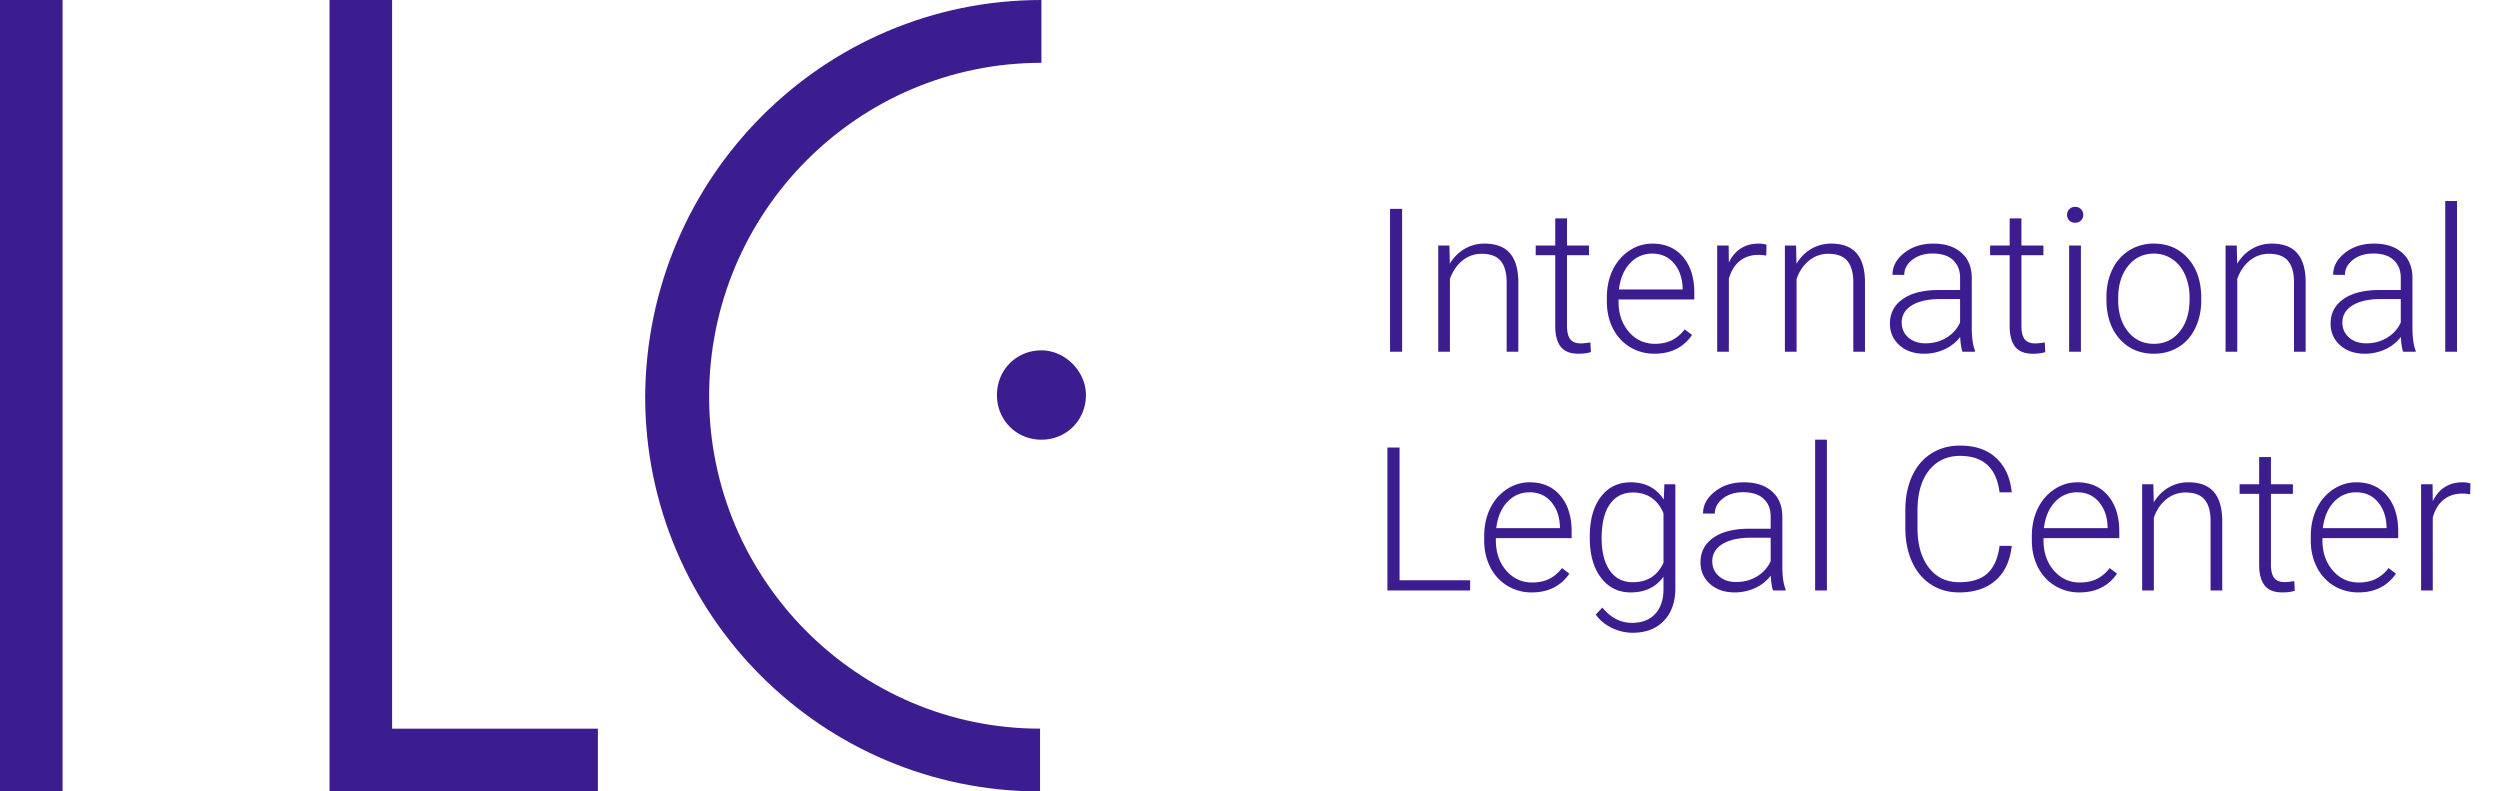 <svg width="199" height="63" fill="none" xmlns="http://www.w3.org/2000/svg"><path d="M31.211 58h16.38v5h-21.36V0h4.98v58ZM4.98 0H0v63h4.98V0Zm51.466 31.556C56.446 46.11 68.29 58 82.788 58v5C65.41 63 51.355 48.889 51.355 31.556 51.465 14.11 65.522 0 82.898 0v5c-14.61 0-26.452 11.889-26.452 26.556Z" fill="#3B1D8F"/><path d="M86.44 31.444c0 2-1.55 3.556-3.542 3.556-1.992 0-3.541-1.556-3.541-3.556s1.549-3.555 3.541-3.555c1.882 0 3.542 1.667 3.542 3.555ZM111.609 28h-.961V16.625h.961V28Zm3.766-8.453.031 1.445c.318-.52.714-.916 1.188-1.187a3.062 3.062 0 0 1 1.57-.414c.906 0 1.581.255 2.024.765.442.51.666 1.276.671 2.297V28h-.929v-5.555c-.006-.755-.167-1.317-.485-1.687-.312-.37-.815-.555-1.507-.555a2.37 2.37 0 0 0-1.54.547c-.442.36-.77.846-.984 1.46V28h-.93v-8.453h.891Zm9.359-2.164v2.164h1.75v.765h-1.75v5.633c0 .47.084.818.25 1.047.172.23.456.344.852.344.156 0 .409-.026.758-.078l.039.765c-.245.089-.578.133-1 .133-.641 0-1.107-.185-1.399-.554-.291-.375-.437-.925-.437-1.649v-5.64h-1.555v-.766h1.555v-2.164h.937Zm6.961 10.773a3.692 3.692 0 0 1-1.953-.531 3.635 3.635 0 0 1-1.351-1.477c-.323-.635-.485-1.346-.485-2.132v-.336c0-.813.156-1.545.469-2.196.318-.65.758-1.161 1.32-1.53a3.233 3.233 0 0 1 1.828-.563c1.026 0 1.839.351 2.438 1.054.604.698.906 1.654.906 2.867v.524h-6.031v.18c0 .958.273 1.757.82 2.398.552.635 1.245.953 2.078.953.5 0 .94-.091 1.321-.273.385-.183.734-.474 1.047-.875l.586.445c-.688.995-1.685 1.492-2.993 1.492Zm-.172-7.968a2.35 2.35 0 0 0-1.781.773c-.479.516-.771 1.208-.875 2.078h5.071v-.102c-.027-.812-.258-1.474-.696-1.984-.437-.51-1.01-.765-1.719-.765Zm9.071.156a3.49 3.49 0 0 0-.633-.055c-.583 0-1.078.164-1.484.492-.401.323-.688.795-.86 1.414V28h-.929v-8.453h.914l.015 1.344c.495-1 1.289-1.5 2.383-1.5.26 0 .466.034.617.101l-.023.852Zm2.375-.797.031 1.445c.318-.52.714-.916 1.188-1.187a3.06 3.06 0 0 1 1.57-.414c.906 0 1.581.255 2.023.765.443.51.667 1.276.672 2.297V28h-.93v-5.555c-.005-.755-.166-1.317-.484-1.687-.312-.37-.815-.555-1.508-.555a2.37 2.37 0 0 0-1.539.547c-.443.36-.771.846-.984 1.46V28h-.93v-8.453h.891ZM156.211 28c-.094-.266-.154-.659-.18-1.18a3.283 3.283 0 0 1-1.258.992 3.847 3.847 0 0 1-1.609.344c-.812 0-1.471-.226-1.976-.68-.5-.453-.75-1.025-.75-1.718 0-.823.341-1.474 1.023-1.953.687-.48 1.643-.72 2.867-.72h1.695v-.96c0-.604-.187-1.078-.562-1.422-.37-.349-.912-.523-1.625-.523-.651 0-1.19.166-1.617.5-.427.333-.641.734-.641 1.203l-.937-.008c0-.672.312-1.253.937-1.742.625-.495 1.393-.742 2.305-.742.943 0 1.685.237 2.226.71.547.47.829 1.126.844 1.97v4c0 .817.086 1.429.258 1.835V28h-1Zm-2.938-.672c.625 0 1.183-.15 1.672-.453a2.66 2.66 0 0 0 1.078-1.21v-1.86h-1.671c-.933.01-1.662.182-2.188.515-.526.328-.789.782-.789 1.36 0 .474.174.867.523 1.18.355.312.813.468 1.375.468Zm7.633-9.945v2.164h1.75v.765h-1.75v5.633c0 .47.084.818.25 1.047.172.23.456.344.852.344.156 0 .409-.026.758-.078l.039.765c-.245.089-.578.133-1 .133-.641 0-1.107-.185-1.399-.554-.291-.375-.437-.925-.437-1.649v-5.64h-1.555v-.766h1.555v-2.164h.937ZM165.641 28h-.938v-8.453h.938V28Zm-1.102-10.898c0-.178.057-.326.172-.446a.605.605 0 0 1 .469-.187c.198 0 .354.062.468.187.12.12.18.268.18.446a.615.615 0 0 1-.648.625.619.619 0 0 1-.469-.18.618.618 0 0 1-.172-.445Zm3.133 6.546c0-.812.156-1.544.469-2.195a3.606 3.606 0 0 1 1.336-1.515 3.596 3.596 0 0 1 1.961-.547c1.124 0 2.036.396 2.734 1.187.698.787 1.047 1.83 1.047 3.133v.195c0 .818-.159 1.555-.477 2.211-.312.651-.755 1.154-1.328 1.508-.573.354-1.226.531-1.961.531-1.12 0-2.031-.393-2.734-1.18-.698-.791-1.047-1.838-1.047-3.14v-.188Zm.937.258c0 1.01.261 1.841.782 2.492.526.646 1.213.97 2.062.97.844 0 1.526-.324 2.047-.97.526-.65.789-1.507.789-2.57v-.18a4.31 4.31 0 0 0-.359-1.773c-.24-.537-.576-.95-1.008-1.242a2.558 2.558 0 0 0-1.484-.445c-.834 0-1.514.328-2.04.984-.526.65-.789 1.505-.789 2.562v.172Zm9.438-4.359.031 1.445c.318-.52.714-.916 1.188-1.187a3.062 3.062 0 0 1 1.57-.414c.906 0 1.581.255 2.023.765.443.51.667 1.276.672 2.297V28h-.929v-5.555c-.006-.755-.167-1.317-.485-1.687-.312-.37-.815-.555-1.508-.555a2.37 2.37 0 0 0-1.539.547c-.442.36-.771.846-.984 1.46V28h-.93v-8.453h.891ZM191.289 28c-.094-.266-.154-.659-.18-1.18a3.287 3.287 0 0 1-1.257.992 3.855 3.855 0 0 1-1.61.344c-.812 0-1.471-.226-1.976-.68-.5-.453-.75-1.025-.75-1.718 0-.823.341-1.474 1.023-1.953.688-.48 1.643-.72 2.867-.72h1.696v-.96c0-.604-.188-1.078-.563-1.422-.37-.349-.911-.523-1.625-.523-.651 0-1.19.166-1.617.5-.427.333-.641.734-.641 1.203l-.937-.008c0-.672.312-1.253.937-1.742.625-.495 1.393-.742 2.305-.742.943 0 1.685.237 2.227.71.546.47.828 1.126.843 1.97v4c0 .817.086 1.429.258 1.835V28h-1Zm-2.937-.672c.625 0 1.182-.15 1.671-.453a2.661 2.661 0 0 0 1.079-1.21v-1.86h-1.672c-.933.01-1.662.182-2.188.515-.526.328-.789.782-.789 1.36 0 .474.175.867.524 1.18.354.312.812.468 1.375.468Zm7.226.672h-.937V16h.937v12Zm-84.172 18.188h5.617V47h-6.585V35.625h.968v10.563Zm10.524.968a3.69 3.69 0 0 1-1.953-.531 3.63 3.63 0 0 1-1.352-1.477c-.323-.635-.484-1.346-.484-2.132v-.336c0-.813.156-1.545.468-2.196.318-.65.758-1.161 1.321-1.53a3.23 3.23 0 0 1 1.828-.563c1.026 0 1.838.351 2.437 1.054.604.698.907 1.654.907 2.867v.524h-6.032v.18c0 .958.274 1.757.821 2.398.552.636 1.244.953 2.078.953.5 0 .94-.091 1.32-.273.385-.183.734-.474 1.047-.875l.586.445c-.688.995-1.685 1.492-2.992 1.492Zm-.172-7.968c-.703 0-1.297.257-1.781.773-.48.516-.771 1.208-.875 2.078h5.07v-.102c-.026-.812-.258-1.473-.695-1.984-.438-.51-1.011-.766-1.719-.766Zm4.789 3.507c0-1.323.292-2.37.875-3.14.588-.776 1.385-1.164 2.39-1.164 1.152 0 2.027.458 2.626 1.375l.046-1.22h.875v8.282c0 1.089-.304 1.95-.914 2.586-.609.636-1.435.953-2.476.953a3.758 3.758 0 0 1-1.688-.398c-.531-.26-.95-.61-1.258-1.047l.524-.563c.661.813 1.448 1.22 2.359 1.22.782 0 1.391-.233 1.828-.696.438-.459.664-1.097.68-1.914v-1.063c-.599.834-1.471 1.25-2.617 1.25-.979 0-1.766-.39-2.359-1.172-.594-.78-.891-1.836-.891-3.164v-.125Zm.945.164c0 1.078.216 1.93.649 2.555.432.62 1.041.93 1.828.93 1.151 0 1.966-.516 2.445-1.547v-3.93c-.219-.541-.534-.953-.945-1.234-.412-.287-.907-.43-1.485-.43-.786 0-1.398.31-1.836.93-.437.614-.656 1.523-.656 2.726ZM141.133 47c-.094-.266-.154-.659-.18-1.18a3.283 3.283 0 0 1-1.258.992 3.847 3.847 0 0 1-1.609.344c-.813 0-1.471-.226-1.977-.68-.5-.453-.75-1.026-.75-1.718 0-.823.342-1.474 1.024-1.953.687-.48 1.643-.72 2.867-.72h1.695v-.96c0-.604-.187-1.078-.562-1.422-.37-.349-.912-.523-1.625-.523-.651 0-1.19.166-1.617.5-.427.333-.641.734-.641 1.203l-.938-.008c0-.672.313-1.253.938-1.742.625-.495 1.393-.742 2.305-.742.942 0 1.685.237 2.226.71.547.47.828 1.126.844 1.97v4c0 .817.086 1.429.258 1.835V47h-1Zm-2.938-.672c.625 0 1.183-.15 1.672-.453a2.66 2.66 0 0 0 1.078-1.21v-1.86h-1.672c-.932.01-1.661.182-2.187.515-.526.328-.789.782-.789 1.36 0 .474.174.867.523 1.18.354.312.813.468 1.375.468Zm7.227.672h-.938V35h.938v12Zm14.711-3.547c-.13 1.198-.56 2.115-1.289 2.75-.724.636-1.69.953-2.899.953-.843 0-1.591-.21-2.242-.633-.646-.421-1.146-1.018-1.5-1.789-.354-.776-.534-1.661-.539-2.656v-1.476c0-1.01.177-1.907.531-2.688.354-.781.862-1.383 1.524-1.805.666-.427 1.432-.64 2.297-.64 1.218 0 2.179.33 2.882.992.709.656 1.12 1.565 1.235 2.727h-.969c-.24-1.933-1.289-2.899-3.148-2.899-1.032 0-1.855.386-2.469 1.156-.609.771-.914 1.836-.914 3.196v1.39c0 1.313.297 2.36.89 3.14.599.782 1.407 1.173 2.422 1.173 1.006 0 1.763-.24 2.274-.719.51-.484.825-1.208.945-2.172h.969Zm5.39 3.703a3.692 3.692 0 0 1-1.953-.531 3.635 3.635 0 0 1-1.351-1.477c-.323-.635-.485-1.346-.485-2.132v-.336c0-.813.157-1.545.469-2.196.318-.65.758-1.161 1.32-1.53a3.234 3.234 0 0 1 1.829-.563c1.026 0 1.838.351 2.437 1.054.604.698.906 1.654.906 2.867v.524h-6.031v.18c0 .958.274 1.757.82 2.398.552.636 1.245.953 2.078.953.5 0 .941-.091 1.321-.273.385-.183.734-.474 1.047-.875l.586.445c-.688.995-1.685 1.492-2.993 1.492Zm-.171-7.968a2.35 2.35 0 0 0-1.782.773c-.479.516-.771 1.208-.875 2.078h5.071v-.102c-.026-.812-.258-1.473-.696-1.984-.437-.51-1.01-.766-1.718-.766Zm6.054-.641.032 1.445c.317-.52.713-.916 1.187-1.187a3.062 3.062 0 0 1 1.57-.414c.907 0 1.581.255 2.024.765.442.51.666 1.276.672 2.297V47h-.93v-5.555c-.005-.755-.167-1.317-.484-1.687-.313-.37-.816-.555-1.508-.555a2.37 2.37 0 0 0-1.539.547c-.443.36-.771.846-.985 1.46V47h-.929v-8.453h.89Zm9.36-2.164v2.164h1.75v.766h-1.75v5.632c0 .47.083.818.25 1.047.172.23.455.344.851.344.156 0 .409-.026.758-.078l.039.765c-.245.089-.578.133-1 .133-.641 0-1.107-.185-1.398-.554-.292-.375-.438-.925-.438-1.649v-5.64h-1.555v-.766h1.555v-2.164h.938Zm6.961 10.773c-.719 0-1.37-.177-1.954-.531a3.635 3.635 0 0 1-1.351-1.477c-.323-.635-.484-1.346-.484-2.132v-.336c0-.813.156-1.545.468-2.196.318-.65.758-1.161 1.321-1.53a3.228 3.228 0 0 1 1.828-.563c1.026 0 1.838.351 2.437 1.054.604.698.906 1.654.906 2.867v.524h-6.031v.18c0 .958.274 1.757.821 2.398.552.636 1.244.953 2.078.953.5 0 .94-.091 1.32-.273.385-.183.734-.474 1.047-.875l.586.445c-.688.995-1.685 1.492-2.992 1.492Zm-.172-7.968a2.35 2.35 0 0 0-1.782.773c-.479.516-.77 1.208-.875 2.078h5.071v-.102c-.026-.812-.258-1.473-.696-1.984-.437-.51-1.01-.766-1.718-.766Zm9.07.156a3.49 3.49 0 0 0-.633-.055c-.583 0-1.078.164-1.484.492-.401.323-.688.794-.86 1.414V47h-.929v-8.453h.914l.015 1.344c.495-1 1.29-1.5 2.383-1.5.261 0 .466.034.617.101l-.023.852Z" fill="#3B1D8F"/></svg>